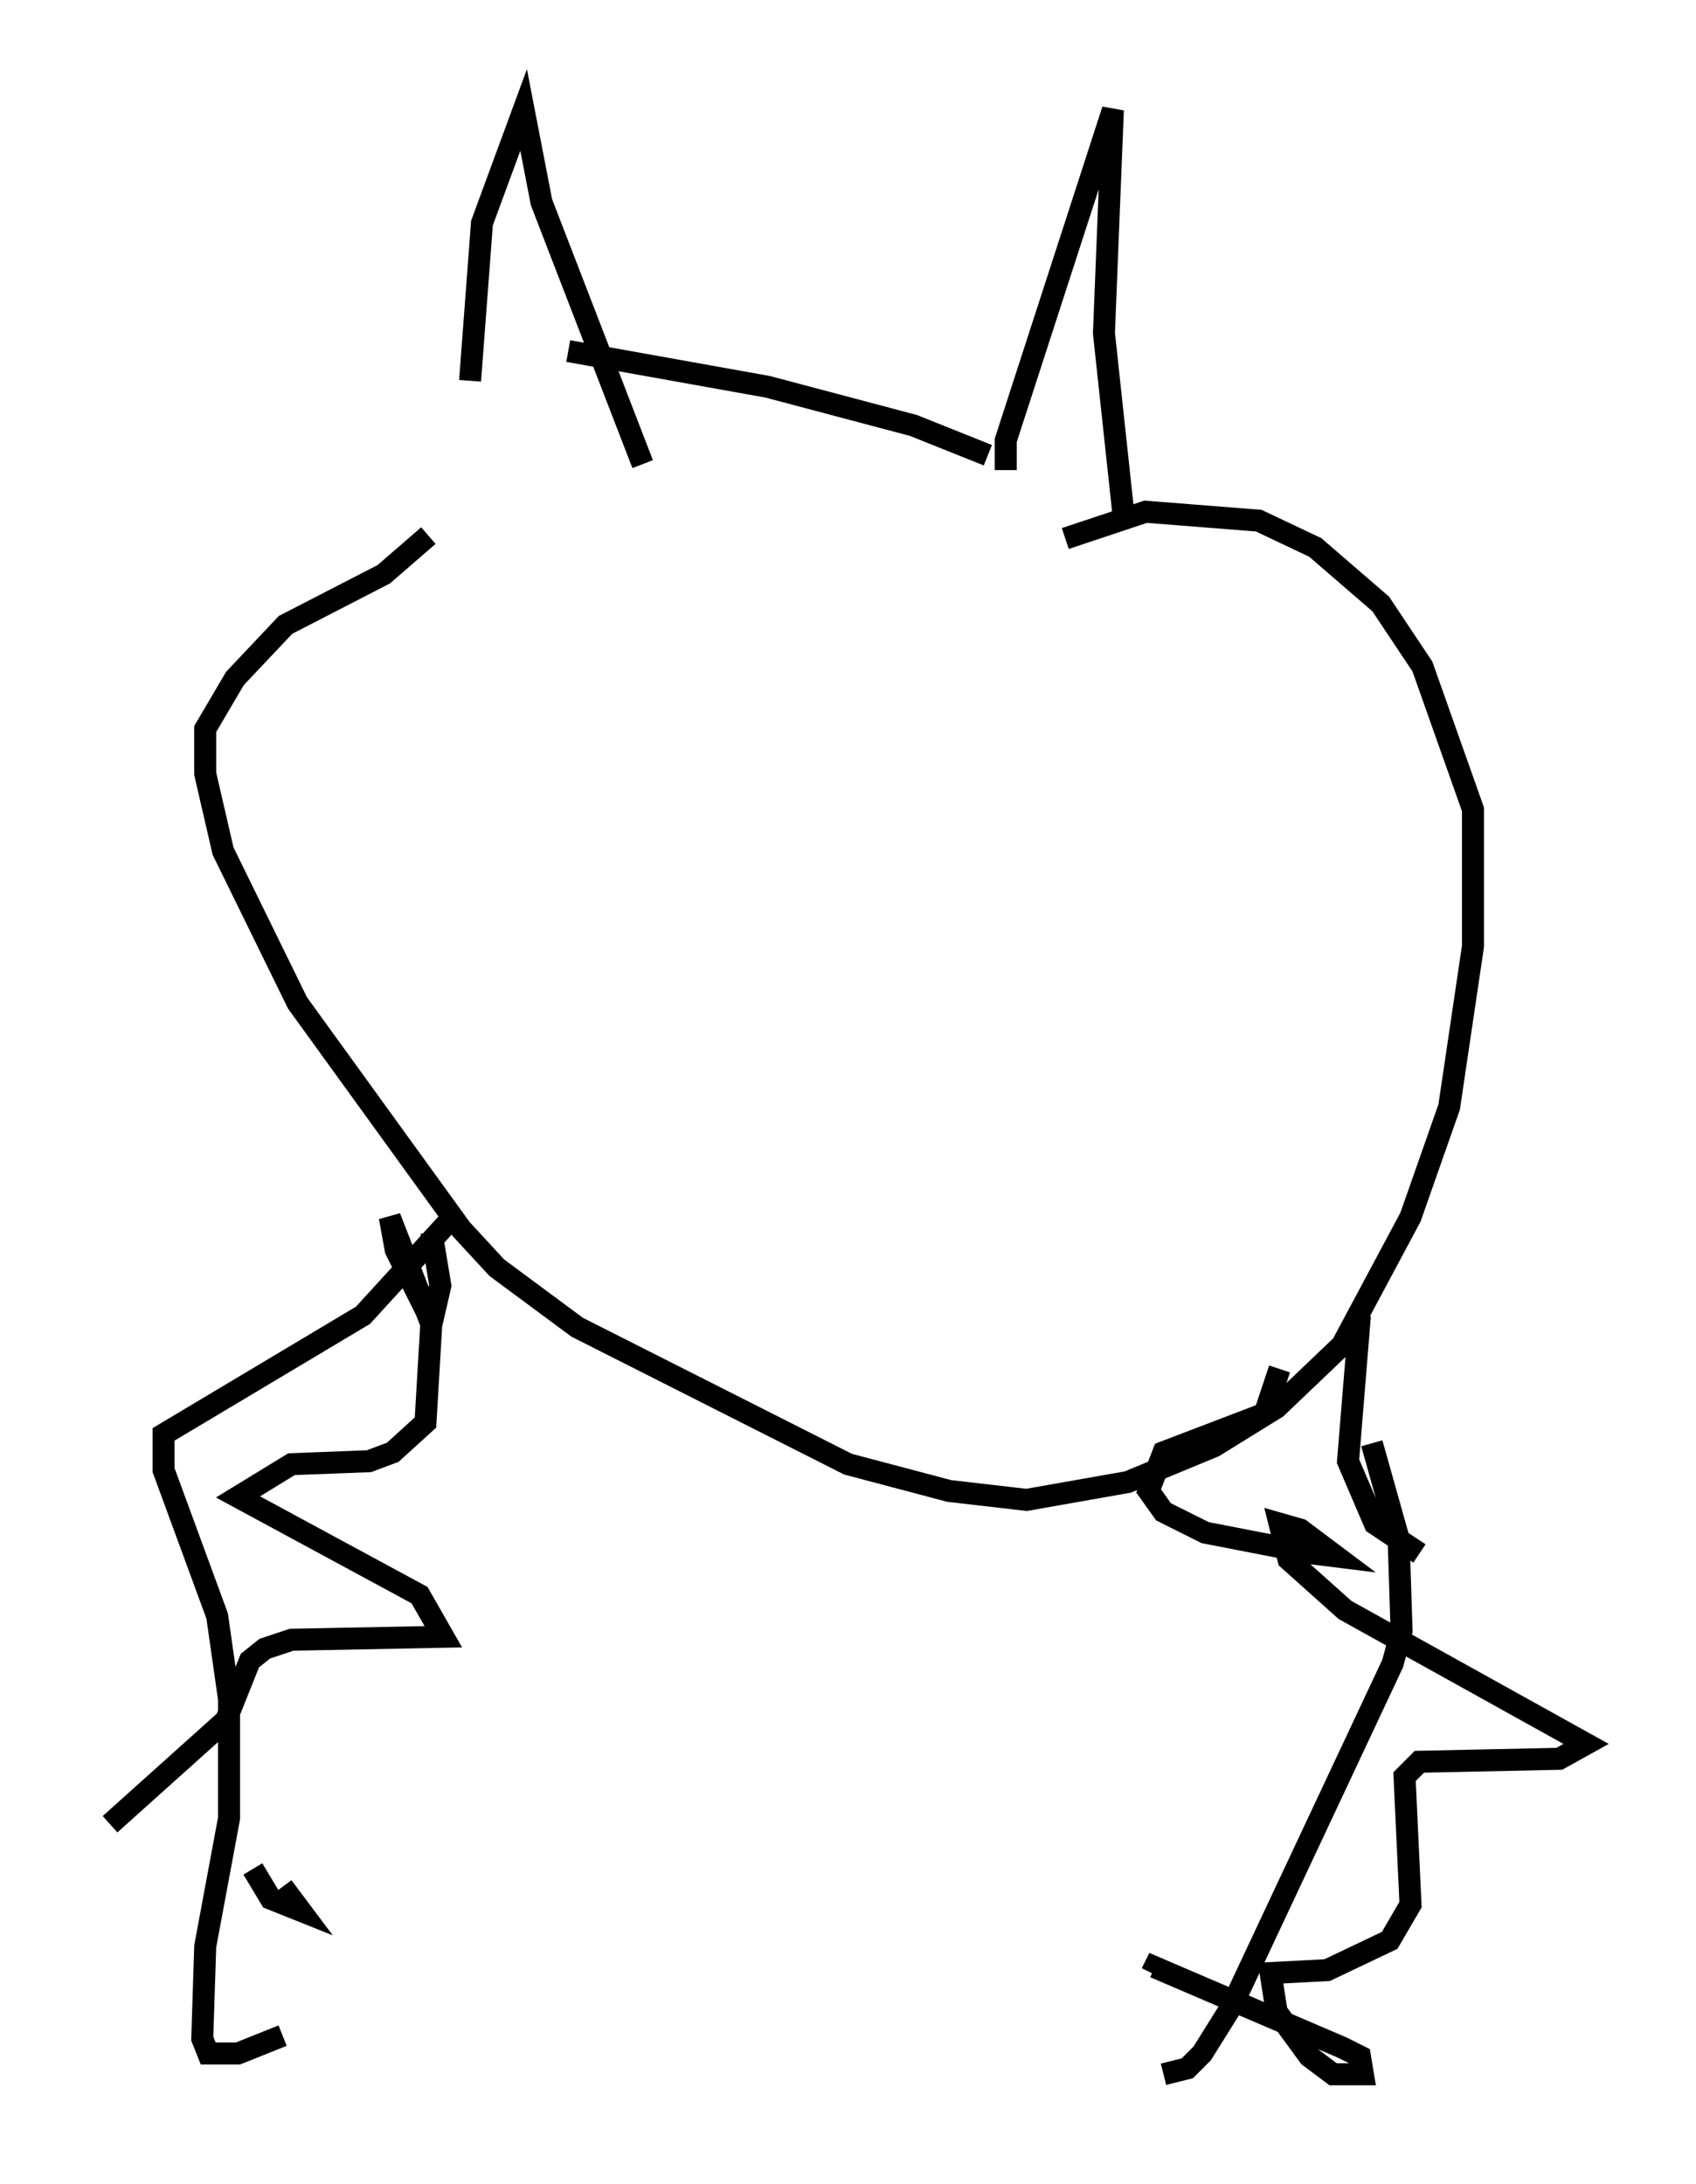 <?xml version="1.0" encoding="utf-8" ?>
<svg baseProfile="full" height="99.309" version="1.1" width="77.117" xmlns="http://www.w3.org/2000/svg" xmlns:ev="http://www.w3.org/2001/xml-events" xmlns:xlink="http://www.w3.org/1999/xlink"><defs /><rect fill="white" height="99.309" width="77.117" x="0" y="0" /><path d="M21.509, 23.132 m-0.135, -5.819 l0.541, -7.172 1.894, -5.142 l0.812, 4.195 4.601, 11.908 m16.509, 0.271 l0.0, -1.353 4.871, -15.02 l-0.406, 10.149 0.947, 8.796 m-6.225, -3.248 l-3.383, -1.353 -6.631, -1.759 l-9.066, -1.624 m-6.36, 8.39 l-2.03, 1.759 -4.465, 2.3 l-2.3, 2.436 -1.353, 2.3 l0.0, 2.03 0.812, 3.518 l3.383, 6.901 7.442, 10.284 l1.624, 1.759 3.654, 2.706 l12.314, 6.225 4.601, 1.218 l3.518, 0.406 4.601, -0.812 l3.924, -1.624 2.842, -1.759 l2.977, -2.842 3.112, -5.819 l1.759, -5.007 1.083, -7.307 l0.0, -6.225 -2.3, -6.495 l-1.894, -2.842 -2.977, -2.571 l-2.571, -1.218 -5.142, -0.406 l-3.654, 1.218 m13.938, 41.136 l1.218, 4.33 0.135, 4.195 l-0.406, 1.488 -7.307, 15.561 l-1.353, 2.165 -0.677, 0.677 l-1.083, 0.271 m-32.07, -39.242 l-4.33, 4.736 -9.066, 5.413 l0.0, 1.624 2.436, 6.631 l0.541, 3.789 0.0, 5.413 l-1.083, 5.819 -0.135, 4.195 l0.271, 0.677 1.353, 0.0 l2.03, -0.812 m48.985, -32.747 l-0.541, 6.631 1.218, 2.842 l2.03, 1.353 m-6.36, -8.39 l-0.677, 2.03 -4.601, 1.759 l-0.677, 1.759 0.677, 0.947 l1.894, 0.947 4.871, 0.947 l1.083, 0.135 -1.624, -1.218 l-0.947, -0.271 0.406, 1.624 l2.571, 2.3 10.961, 6.089 l-1.218, 0.677 -6.36, 0.135 l-0.677, 0.677 0.271, 5.819 l-0.947, 1.624 -2.842, 1.353 l-2.571, 0.135 0.271, 1.759 l1.488, 2.03 1.083, 0.812 l1.353, 0.0 -0.135, -0.812 l-0.812, -0.406 -8.525, -3.654 l-0.135, 0.271 m-40.866, -4.736 l0.812, 1.353 1.353, 0.541 l-0.812, -1.083 m-7.848, -2.842 l5.277, -4.736 1.083, -2.706 l0.677, -0.541 1.218, -0.406 l6.901, -0.135 -1.083, -1.894 l-8.254, -4.465 2.436, -1.488 l3.518, -0.135 1.083, -0.406 l1.488, -1.353 0.271, -4.601 l-1.624, -3.248 -0.271, -1.488 l1.894, 4.871 0.406, -1.759 l-0.406, -2.436 " fill="none" stroke="black" stroke-width="1" /></svg>